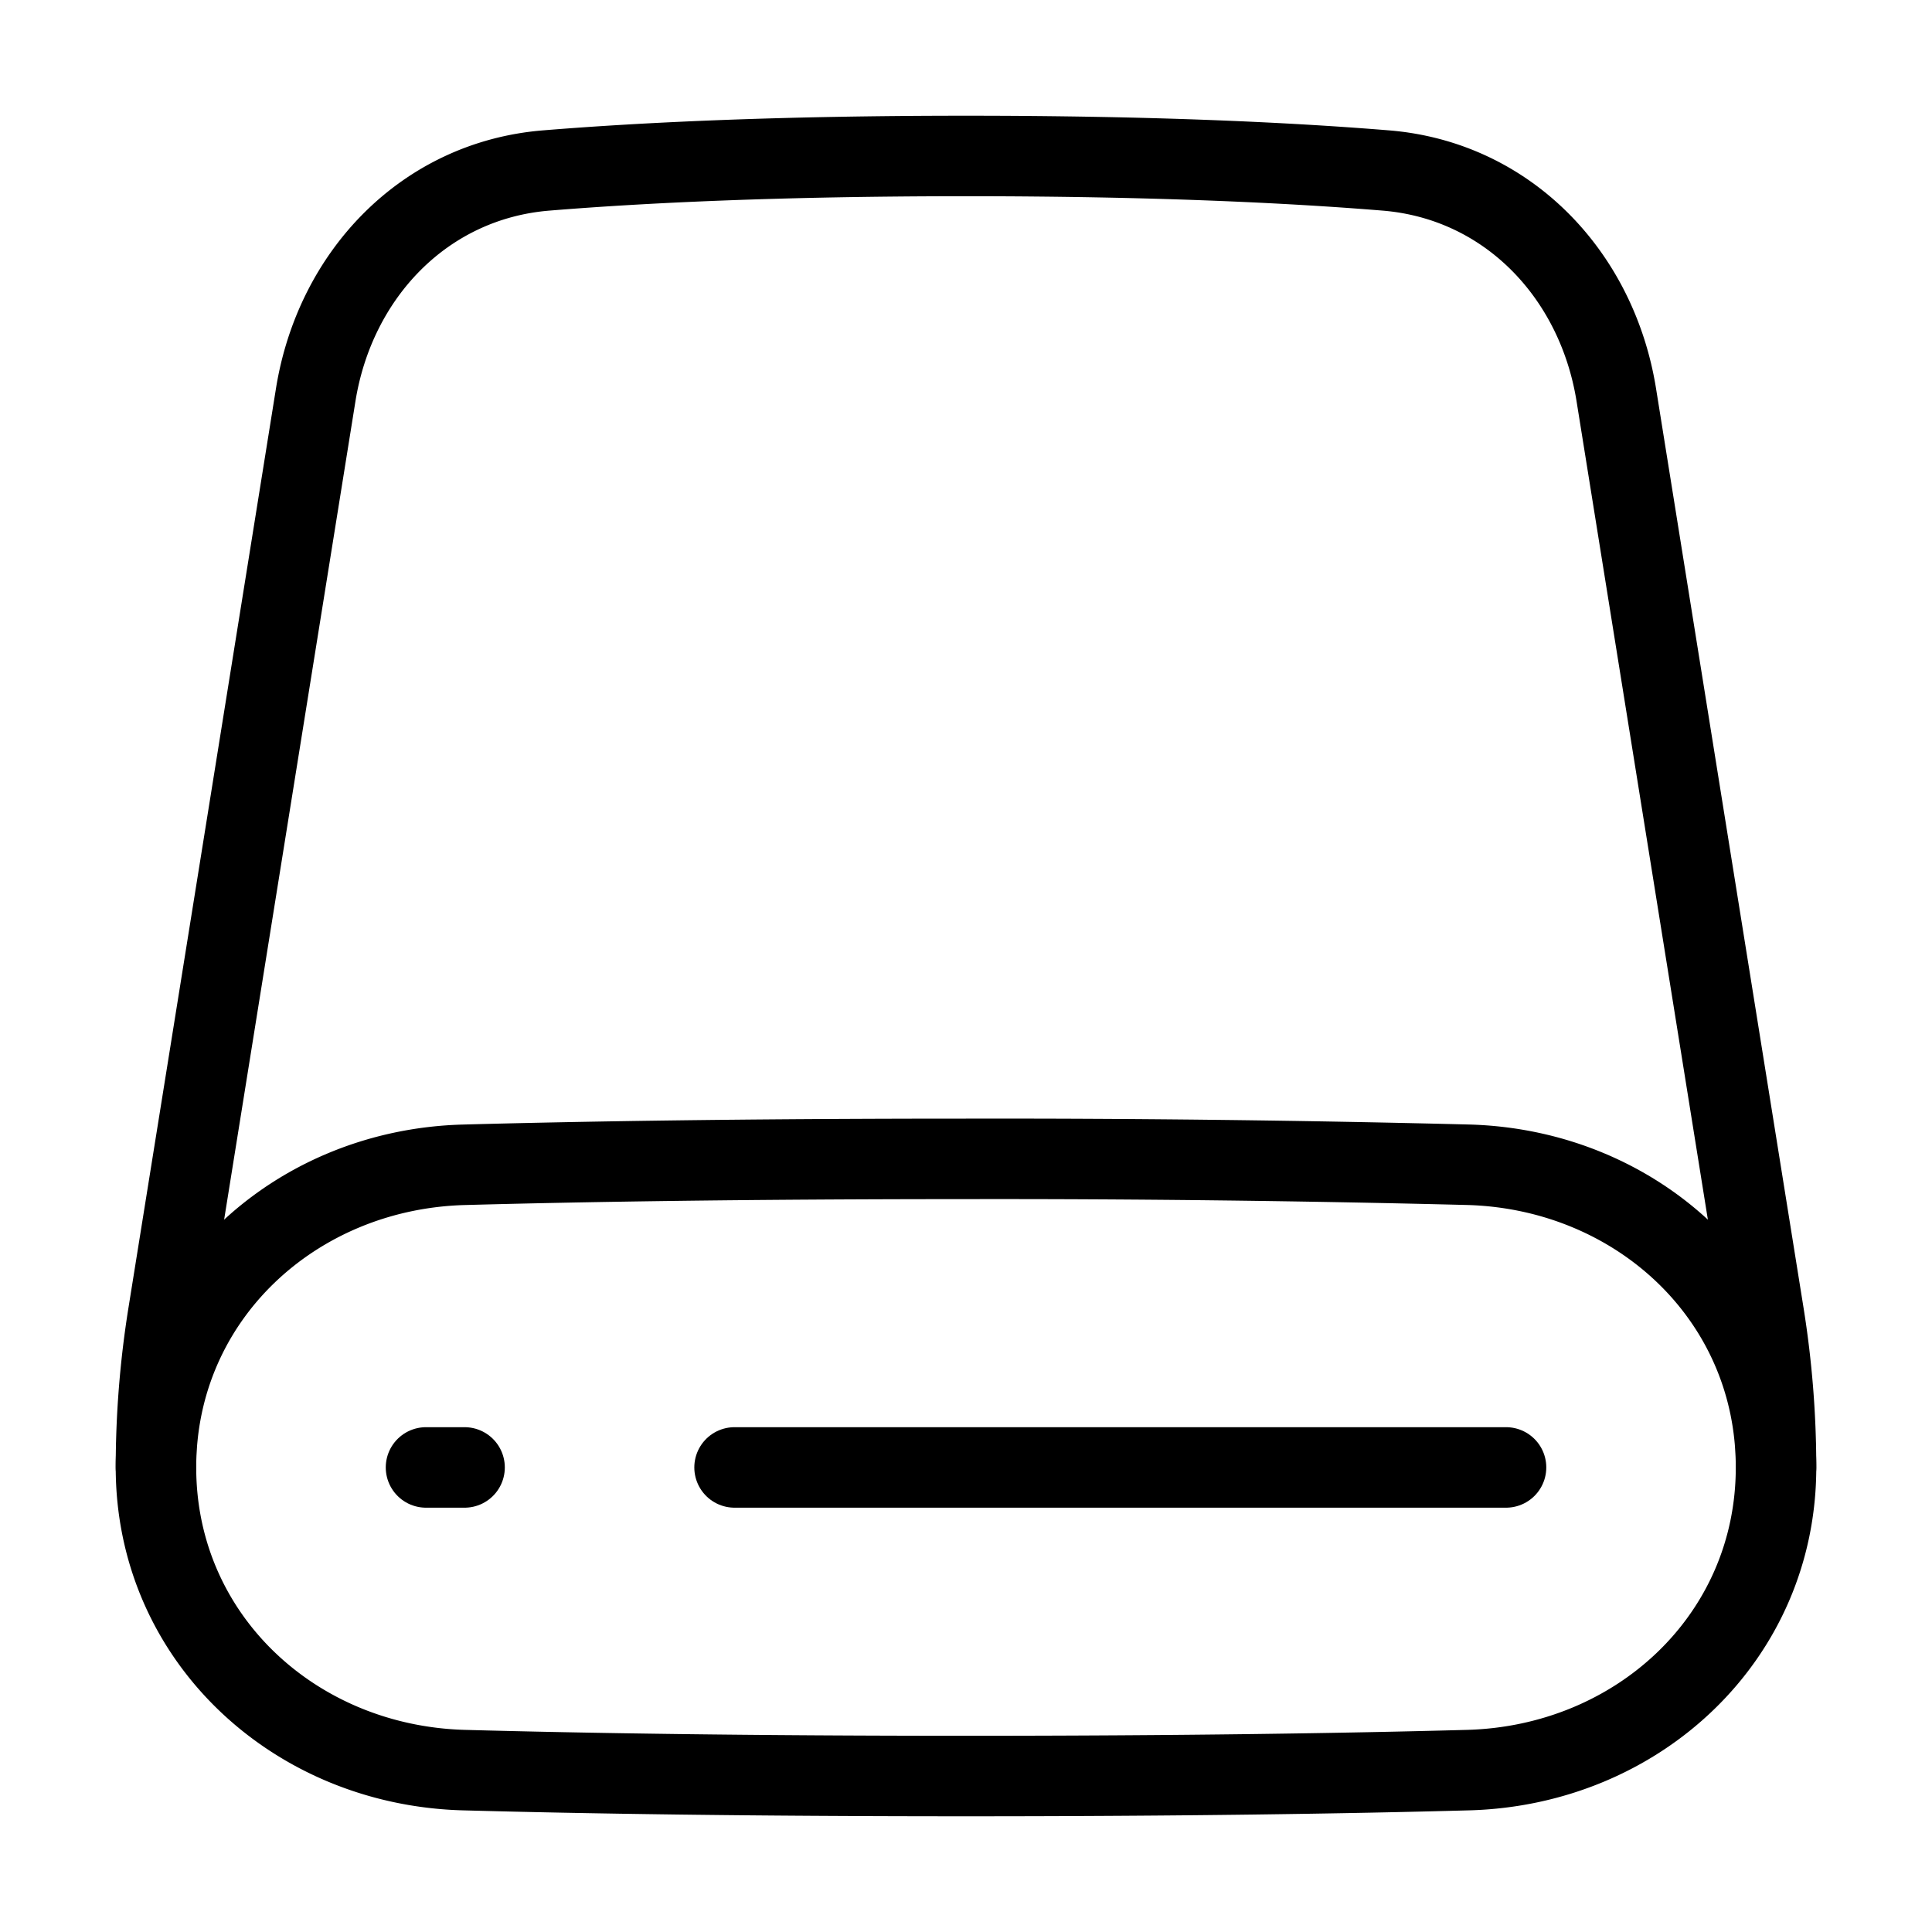<svg viewBox="-1 -1 48 48" fill="none" xmlns="http://www.w3.org/2000/svg" height="48" width="48"><g id="hard-drive-2--disk-device-electronics-disc-drive-raid-storage"><path id="Vector 186" d="M43.125 35.458c0 -1.276 -0.102 -2.549 -0.304 -3.809L39.157 8.814c-0.479 -2.993 -2.704 -5.33 -5.725 -5.578C31.031 3.04 27.638 2.875 23 2.875c-4.638 0 -8.032 0.165 -10.432 0.361 -3.021 0.247 -5.245 2.585 -5.725 5.578L3.179 31.649A24.046 24.046 0 0 0 2.875 35.458" stroke="black" stroke-linecap="round" stroke-linejoin="round" stroke-width="2"></path><path id="Rectangle 137" d="M2.875 35.458c0 4.221 3.431 7.405 7.651 7.52C13.537 43.06 17.62 43.125 23 43.125s9.463 -0.065 12.474 -0.147C39.694 42.863 43.125 39.68 43.125 35.458s-3.431 -7.405 -7.651 -7.52A463.419 463.419 0 0 0 23 27.792c-5.38 0 -9.463 0.065 -12.474 0.147C6.306 28.053 2.875 31.237 2.875 35.458Z" stroke="black" stroke-linecap="round" stroke-linejoin="round" stroke-width="2"></path><path id="Vector 938" d="m36.417 35.458 -19.167 0" stroke="black" stroke-linecap="round" stroke-linejoin="round" stroke-width="2"></path><path id="Vector 939" d="M10.542 35.458h-0.958" stroke="black" stroke-linecap="round" stroke-linejoin="round" stroke-width="2"></path></g></svg>